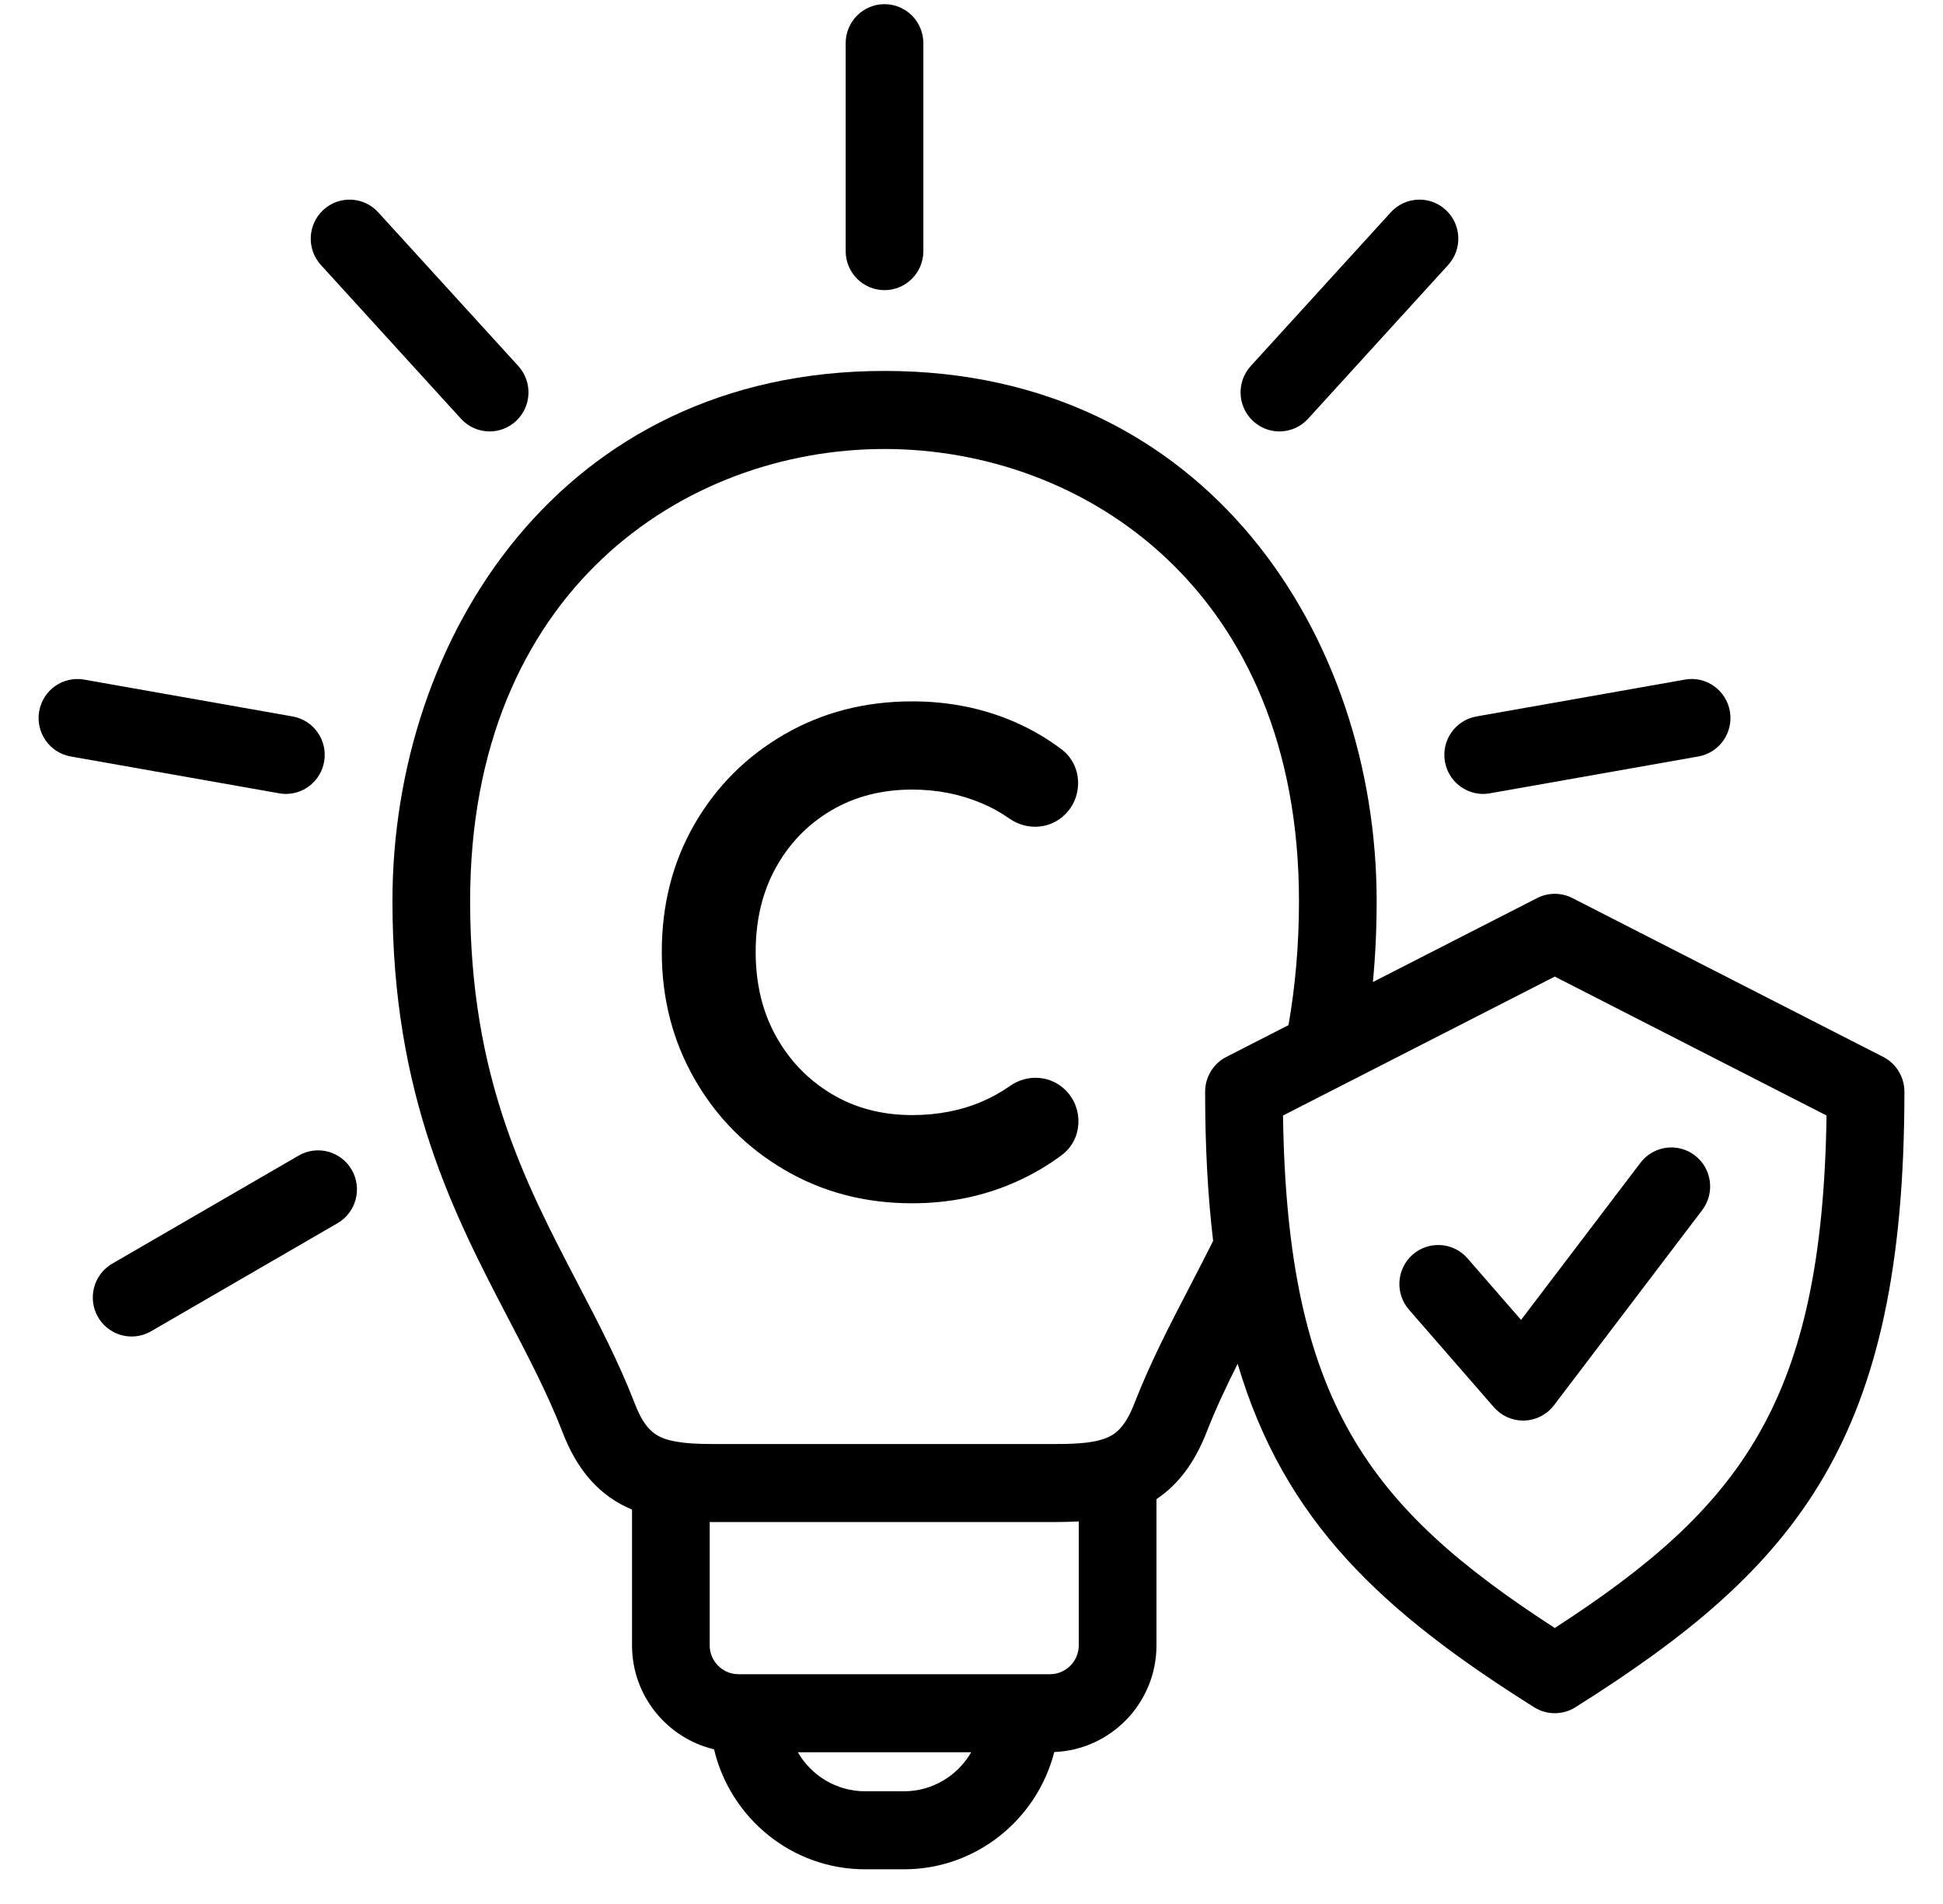 <svg class="svgicon svgicon-saop" xmlns="http://www.w3.org/2000/svg" width="50" height="49" viewBox="0 0 50 49"><path d="M48.461 27.2L40.463 23.112C40.178 22.966 39.841 22.966 39.556 23.112L35.329 25.273C35.394 24.596 35.426 23.905 35.426 23.188C35.426 16.409 31.076 9.546 22.76 9.546C14.448 9.546 10.099 16.409 10.099 23.188C10.099 28.219 11.691 31.269 13.095 33.961C13.612 34.951 14.1 35.886 14.475 36.855C14.86 37.858 15.441 38.506 16.264 38.85V42.343C16.264 43.643 17.167 44.732 18.375 45.019C18.794 46.787 20.375 48.107 22.262 48.107H23.262C25.123 48.107 26.686 46.821 27.13 45.089C28.59 45.031 29.76 43.823 29.76 42.343V38.581C30.32 38.206 30.745 37.639 31.049 36.859C31.28 36.265 31.555 35.684 31.849 35.097C33.052 39.159 35.565 41.475 39.479 43.937C39.641 44.039 39.826 44.09 40.01 44.09C40.194 44.09 40.378 44.039 40.54 43.937C46.277 40.328 49.007 37.036 49.007 28.095C49.007 27.717 48.796 27.371 48.461 27.2ZM23.262 46.099H22.262C21.523 46.099 20.877 45.694 20.531 45.095H24.992C24.646 45.694 24 46.099 23.262 46.099ZM27.021 43.086H26.261H19.263H19.003C18.595 43.086 18.263 42.753 18.263 42.343V39.169C18.283 39.169 18.301 39.17 18.322 39.17H27.204C27.381 39.17 27.569 39.164 27.76 39.154V42.343C27.76 42.753 27.428 43.086 27.021 43.086ZM30.648 33.049C30.111 34.083 29.603 35.059 29.187 36.128C28.939 36.765 28.674 36.934 28.423 37.024C28.153 37.12 27.788 37.162 27.204 37.162H18.322C17.926 37.162 17.653 37.144 17.423 37.104C16.921 37.022 16.615 36.849 16.339 36.13C15.923 35.053 15.409 34.07 14.866 33.028C13.506 30.421 12.098 27.724 12.098 23.188C12.098 15.195 17.625 11.555 22.76 11.555C27.898 11.555 33.427 15.195 33.427 23.188C33.427 24.309 33.335 25.357 33.158 26.382L31.558 27.2C31.223 27.371 31.012 27.717 31.012 28.095C31.012 29.509 31.081 30.78 31.218 31.935C31.029 32.312 30.837 32.686 30.648 33.049ZM40.01 41.897C35.214 38.789 33.124 36.065 33.016 28.708L40.01 25.133L47.003 28.708C46.895 36.065 44.805 38.789 40.01 41.897Z"/><path d="M22.762 7.467C23.314 7.467 23.761 7.018 23.761 6.463V1.111C23.761 0.557 23.314 0.107 22.762 0.107C22.21 0.107 21.762 0.557 21.762 1.111V6.463C21.762 7.018 22.21 7.467 22.762 7.467Z"/><path d="M37.183 19.601C37.268 20.089 37.69 20.432 38.166 20.432C38.224 20.432 38.282 20.427 38.341 20.416L43.704 19.468C44.248 19.372 44.611 18.851 44.516 18.305C44.419 17.758 43.901 17.392 43.358 17.49L37.994 18.438C37.45 18.535 37.087 19.055 37.183 19.601Z"/><path d="M32.923 11.103C33.194 11.103 33.464 10.993 33.661 10.777L37.265 6.82C37.638 6.411 37.61 5.776 37.203 5.401C36.795 5.026 36.163 5.055 35.79 5.464L32.186 9.42C31.814 9.83 31.841 10.465 32.249 10.839C32.441 11.016 32.683 11.103 32.923 11.103Z"/>
<path d="M7.686 29.739L2.887 32.521C2.41 32.798 2.246 33.413 2.521 33.893C2.706 34.215 3.043 34.395 3.388 34.395C3.558 34.395 3.729 34.352 3.887 34.261L8.686 31.479C9.164 31.202 9.328 30.588 9.052 30.107C8.776 29.627 8.165 29.462 7.686 29.739Z"/><path d="M7.357 20.432C7.834 20.432 8.256 20.089 8.341 19.601C8.437 19.055 8.074 18.535 7.53 18.438L2.166 17.49C1.623 17.393 1.104 17.758 1.008 18.305C0.913 18.851 1.276 19.372 1.819 19.468L7.183 20.416C7.242 20.427 7.3 20.432 7.357 20.432Z"/><path d="M11.863 10.777C12.06 10.993 12.33 11.103 12.601 11.103C12.841 11.103 13.083 11.015 13.275 10.839C13.682 10.465 13.71 9.83 13.338 9.42L9.733 5.464C9.361 5.055 8.728 5.026 8.321 5.401C7.914 5.776 7.886 6.411 8.258 6.82L11.863 10.777Z"/><path d="M25.991 27.947C25.769 28.103 25.532 28.236 25.278 28.345C24.733 28.58 24.131 28.697 23.473 28.697C22.693 28.697 22 28.514 21.394 28.149C20.788 27.783 20.312 27.288 19.965 26.661C19.619 26.035 19.446 25.314 19.446 24.496C19.446 23.678 19.619 22.956 19.965 22.33C20.312 21.703 20.788 21.212 21.394 20.855C22 20.499 22.693 20.32 23.473 20.32C24.113 20.32 24.711 20.438 25.265 20.673C25.519 20.78 25.754 20.91 25.972 21.064C26.421 21.38 27.026 21.344 27.414 20.954C27.884 20.482 27.851 19.689 27.32 19.286C26.952 19.008 26.553 18.774 26.122 18.585C25.308 18.229 24.425 18.05 23.473 18.05C22.26 18.05 21.165 18.333 20.187 18.898C19.208 19.464 18.437 20.234 17.874 21.207C17.311 22.182 17.03 23.278 17.03 24.496C17.03 25.696 17.311 26.788 17.874 27.77C18.437 28.754 19.208 29.532 20.187 30.106C21.165 30.68 22.26 30.967 23.473 30.967C24.425 30.967 25.312 30.785 26.136 30.419C26.568 30.227 26.966 29.994 27.329 29.721C27.856 29.323 27.892 28.537 27.43 28.065C27.045 27.673 26.44 27.631 25.991 27.947Z"/><path d="M37.763 32.383C37.4 31.966 36.768 31.924 36.352 32.288C35.937 32.653 35.894 33.287 36.258 33.705L38.443 36.216C38.633 36.434 38.907 36.559 39.195 36.559C39.206 36.559 39.217 36.559 39.228 36.558C39.529 36.548 39.808 36.403 39.99 36.164L43.803 31.143C44.138 30.702 44.054 30.072 43.615 29.735C43.175 29.399 42.548 29.484 42.214 29.925L39.142 33.968L37.763 32.383Z"/></svg>
